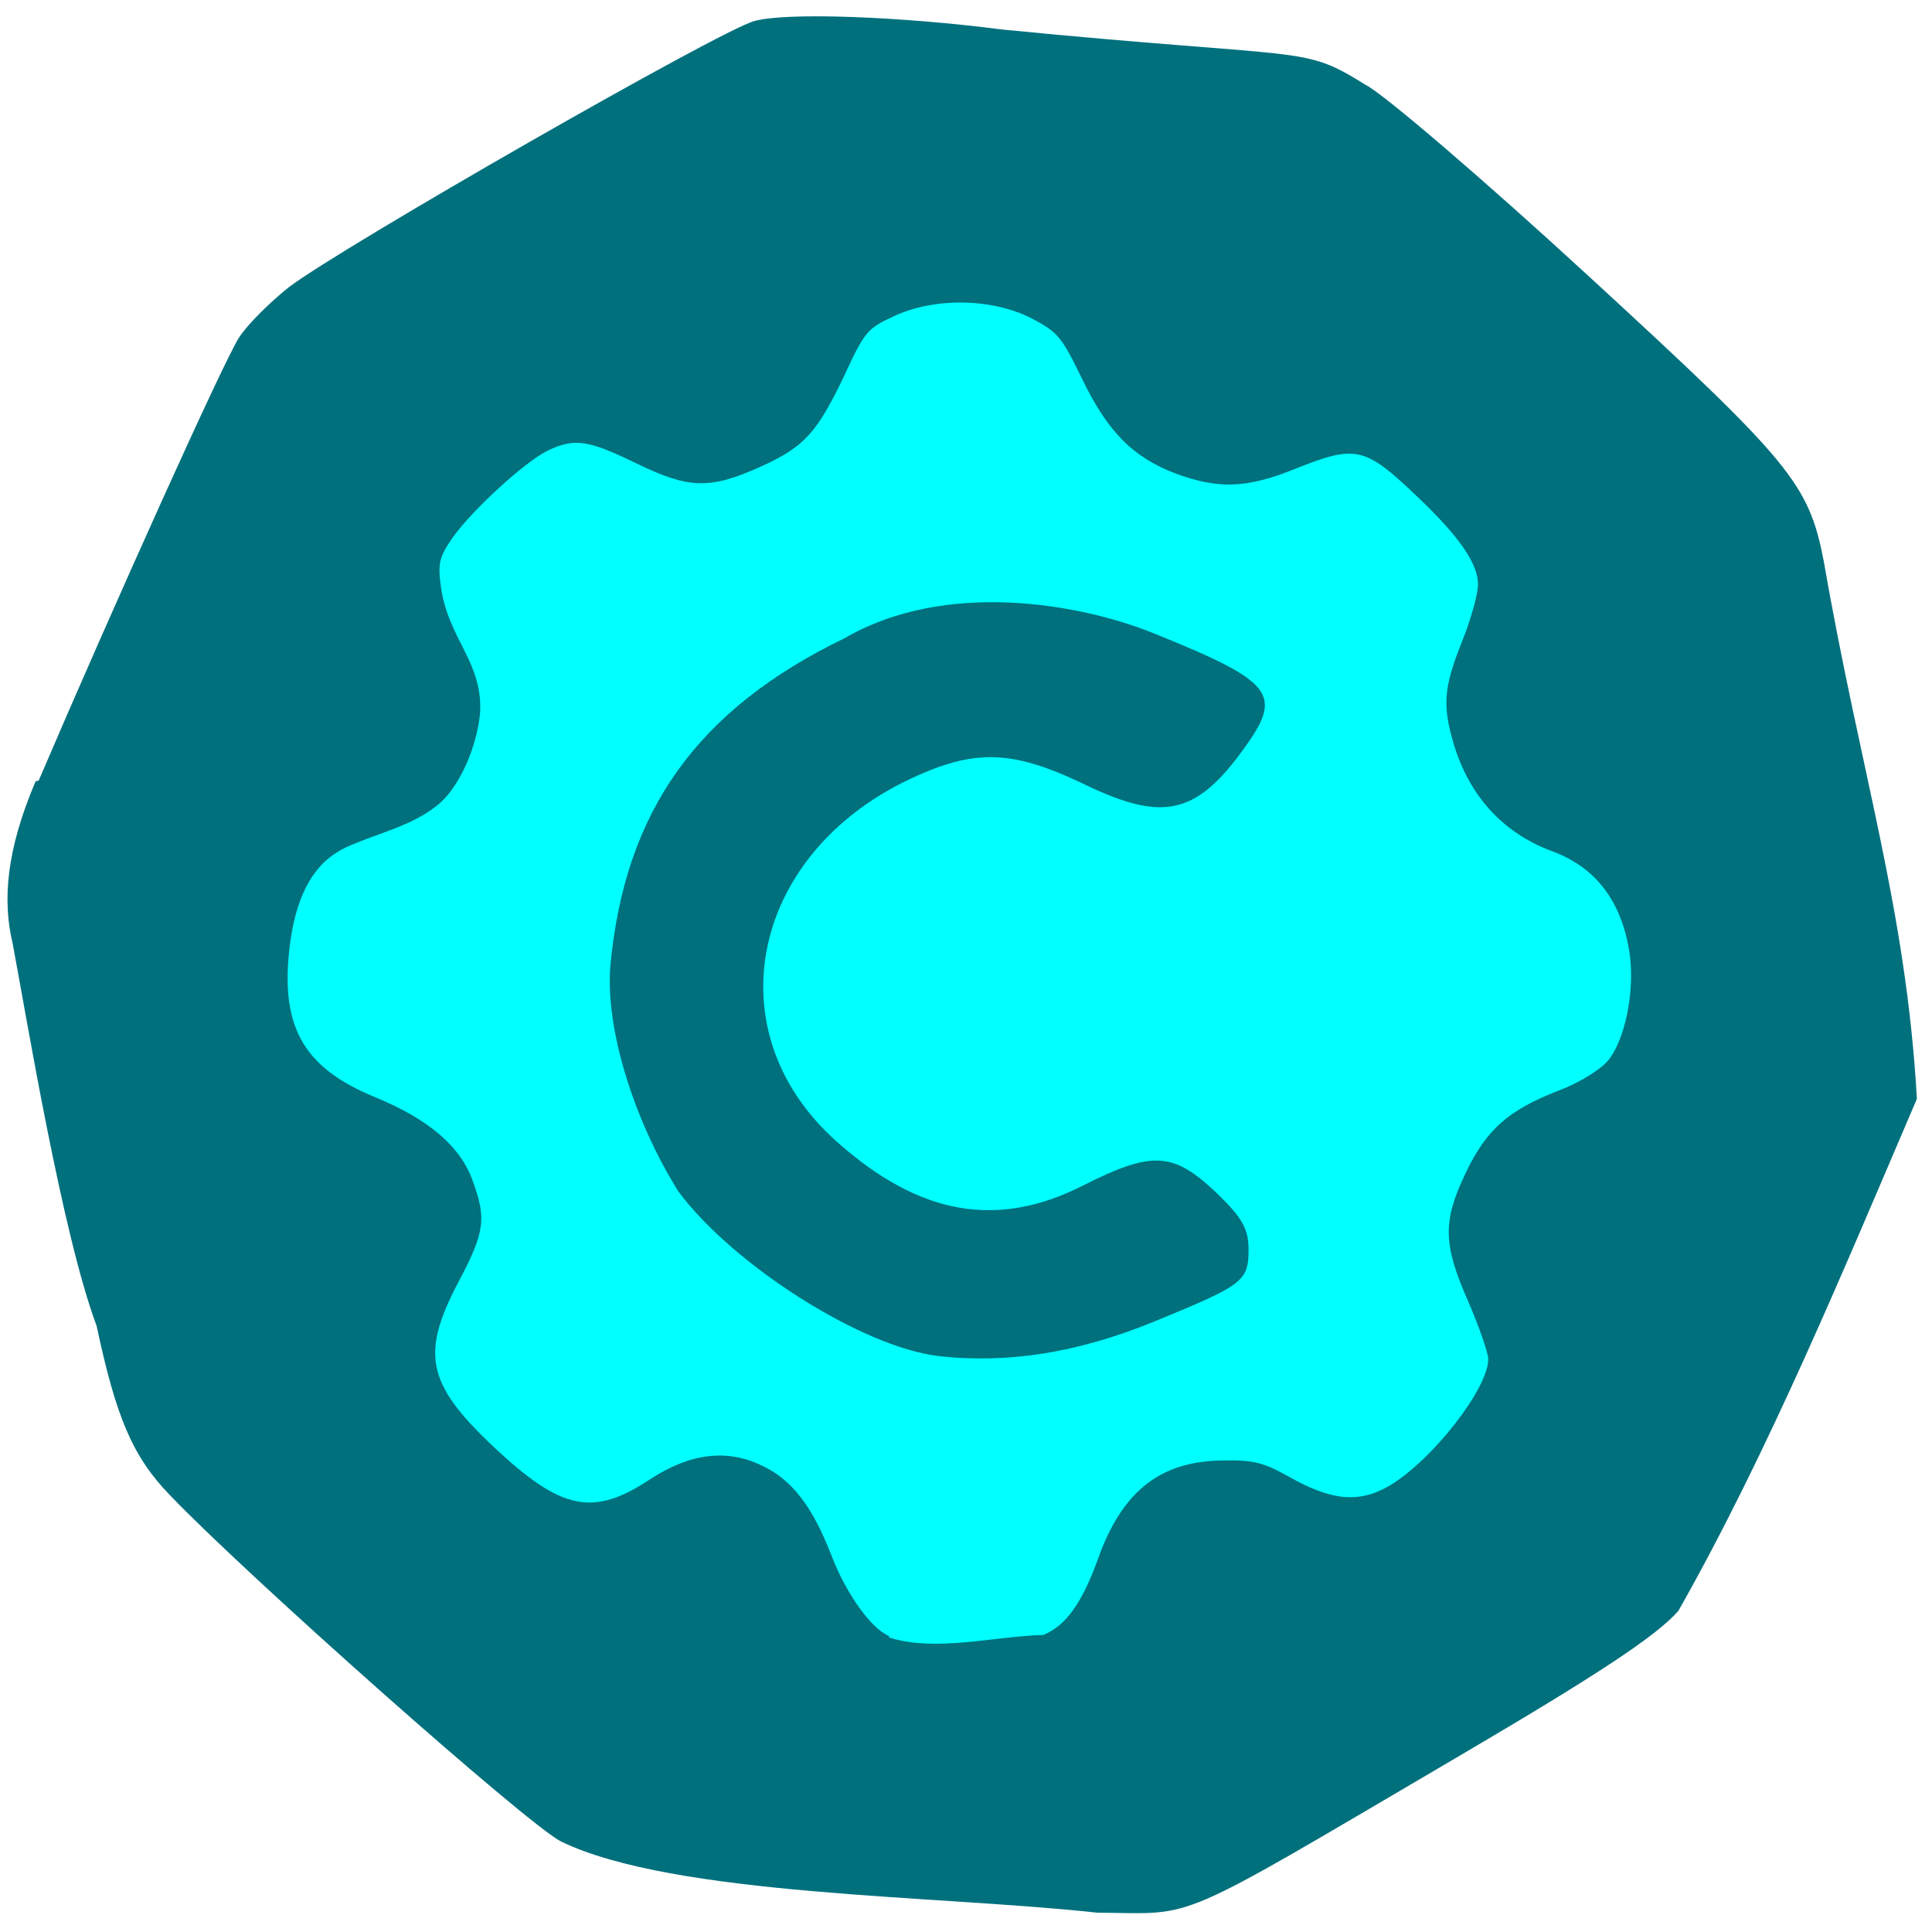 <svg xmlns="http://www.w3.org/2000/svg" viewBox="0 0 32 32"><path d="m 0.64 12.93 c 1.25 -2.92 3.08 -6.98 3.32 -7.34 c 0.14 -0.22 0.52 -0.59 0.82 -0.83 c 0.88 -0.67 7.15 -4.26 7.71 -4.41 c 0.52 -0.15 2.41 -0.08 4.12 0.14 c 5.1 0.5 4.94 0.25 6 0.91 c 0.29 0.14 1.96 1.57 3.71 3.18 c 3.36 3.09 3.64 3.43 3.89 4.73 c 0.61 3.51 1.36 5.73 1.54 8.89 c -1.2 2.8 -2.45 5.83 -3.95 8.48 c -0.36 0.41 -1.29 1.03 -3.64 2.41 c -4.82 2.83 -4.3 2.6 -5.99 2.59 c -2.63 -0.29 -7 -0.27 -8.88 -1.18 c -0.59 -0.31 -5.24 -4.44 -6.48 -5.74 c -0.62 -0.64 -0.89 -1.3 -1.21 -2.8 c -0.57 -1.52 -1.16 -5.11 -1.39 -6.33 c -0.17 -0.71 -0.11 -1.54 0.38 -2.69" style="fill:#00707d"/><path d="m 14.73 27.1 c -0.3 -0.12 -0.72 -0.71 -0.96 -1.34 c -0.31 -0.8 -0.65 -1.25 -1.14 -1.48 c -0.59 -0.29 -1.2 -0.21 -1.86 0.22 c -0.92 0.61 -1.44 0.52 -2.48 -0.43 c -1.22 -1.12 -1.34 -1.61 -0.7 -2.83 c 0.44 -0.83 0.47 -1.05 0.24 -1.68 c -0.2 -0.57 -0.73 -1.02 -1.6 -1.38 c -1.23 -0.5 -1.61 -1.2 -1.42 -2.6 c 0.12 -0.81 0.41 -1.3 0.91 -1.54 c 0.54 -0.25 1.15 -0.36 1.59 -0.76 c 0.31 -0.29 0.58 -0.89 0.64 -1.45 c 0.06 -0.87 -0.53 -1.23 -0.65 -2.13 c -0.05 -0.38 -0.02 -0.48 0.2 -0.8 c 0.32 -0.45 1.2 -1.26 1.58 -1.44 c 0.44 -0.21 0.67 -0.17 1.47 0.22 c 0.87 0.42 1.21 0.43 2.07 0.04 c 0.7 -0.32 0.91 -0.55 1.36 -1.49 c 0.34 -0.74 0.39 -0.79 0.82 -0.99 c 0.68 -0.32 1.63 -0.3 2.28 0.03 c 0.44 0.23 0.5 0.3 0.84 1 c 0.43 0.89 0.85 1.31 1.57 1.58 c 0.69 0.25 1.16 0.24 1.95 -0.08 c 1.03 -0.41 1.16 -0.38 2.06 0.48 c 0.68 0.65 0.98 1.09 0.98 1.43 c 0 0.16 -0.12 0.59 -0.27 0.96 c -0.3 0.75 -0.32 1.05 -0.13 1.69 c 0.26 0.86 0.82 1.47 1.63 1.77 c 0.74 0.27 1.18 0.87 1.29 1.76 c 0.07 0.59 -0.09 1.38 -0.37 1.71 c -0.13 0.15 -0.46 0.36 -0.83 0.5 c -0.82 0.32 -1.18 0.64 -1.52 1.35 c -0.39 0.81 -0.38 1.19 0.04 2.14 c 0.18 0.42 0.33 0.85 0.33 0.95 c 0 0.49 -0.93 1.68 -1.64 2.1 c -0.5 0.29 -0.95 0.25 -1.66 -0.15 c -0.41 -0.23 -0.58 -0.28 -1.07 -0.27 c -1.05 0 -1.69 0.5 -2.09 1.62 c -0.27 0.75 -0.54 1.12 -0.91 1.27 c -0.81 0.02 -1.79 0.29 -2.56 0.04" style="fill:#0ff"/><path d="m 15.54 22.46 c -1.26 -0.15 -3.39 -1.5 -4.3 -2.72 c -0.71 -1.13 -1.22 -2.66 -1.13 -3.75 c 0.24 -2.56 1.44 -4.24 3.88 -5.42 c 1.67 -0.97 3.88 -0.57 5.07 -0.1 c 2.04 0.82 2.2 1.02 1.55 1.92 c -0.79 1.1 -1.34 1.23 -2.63 0.61 c -1.16 -0.56 -1.78 -0.6 -2.77 -0.16 c -2.76 1.21 -3.43 4.22 -1.35 6.07 c 1.37 1.22 2.66 1.45 4.09 0.72 c 1.13 -0.57 1.48 -0.55 2.18 0.11 c 0.44 0.42 0.55 0.61 0.55 0.95 c 0 0.53 -0.08 0.59 -1.54 1.19 c -1.29 0.53 -2.45 0.71 -3.61 0.58" style="fill:#00707d"/></svg>